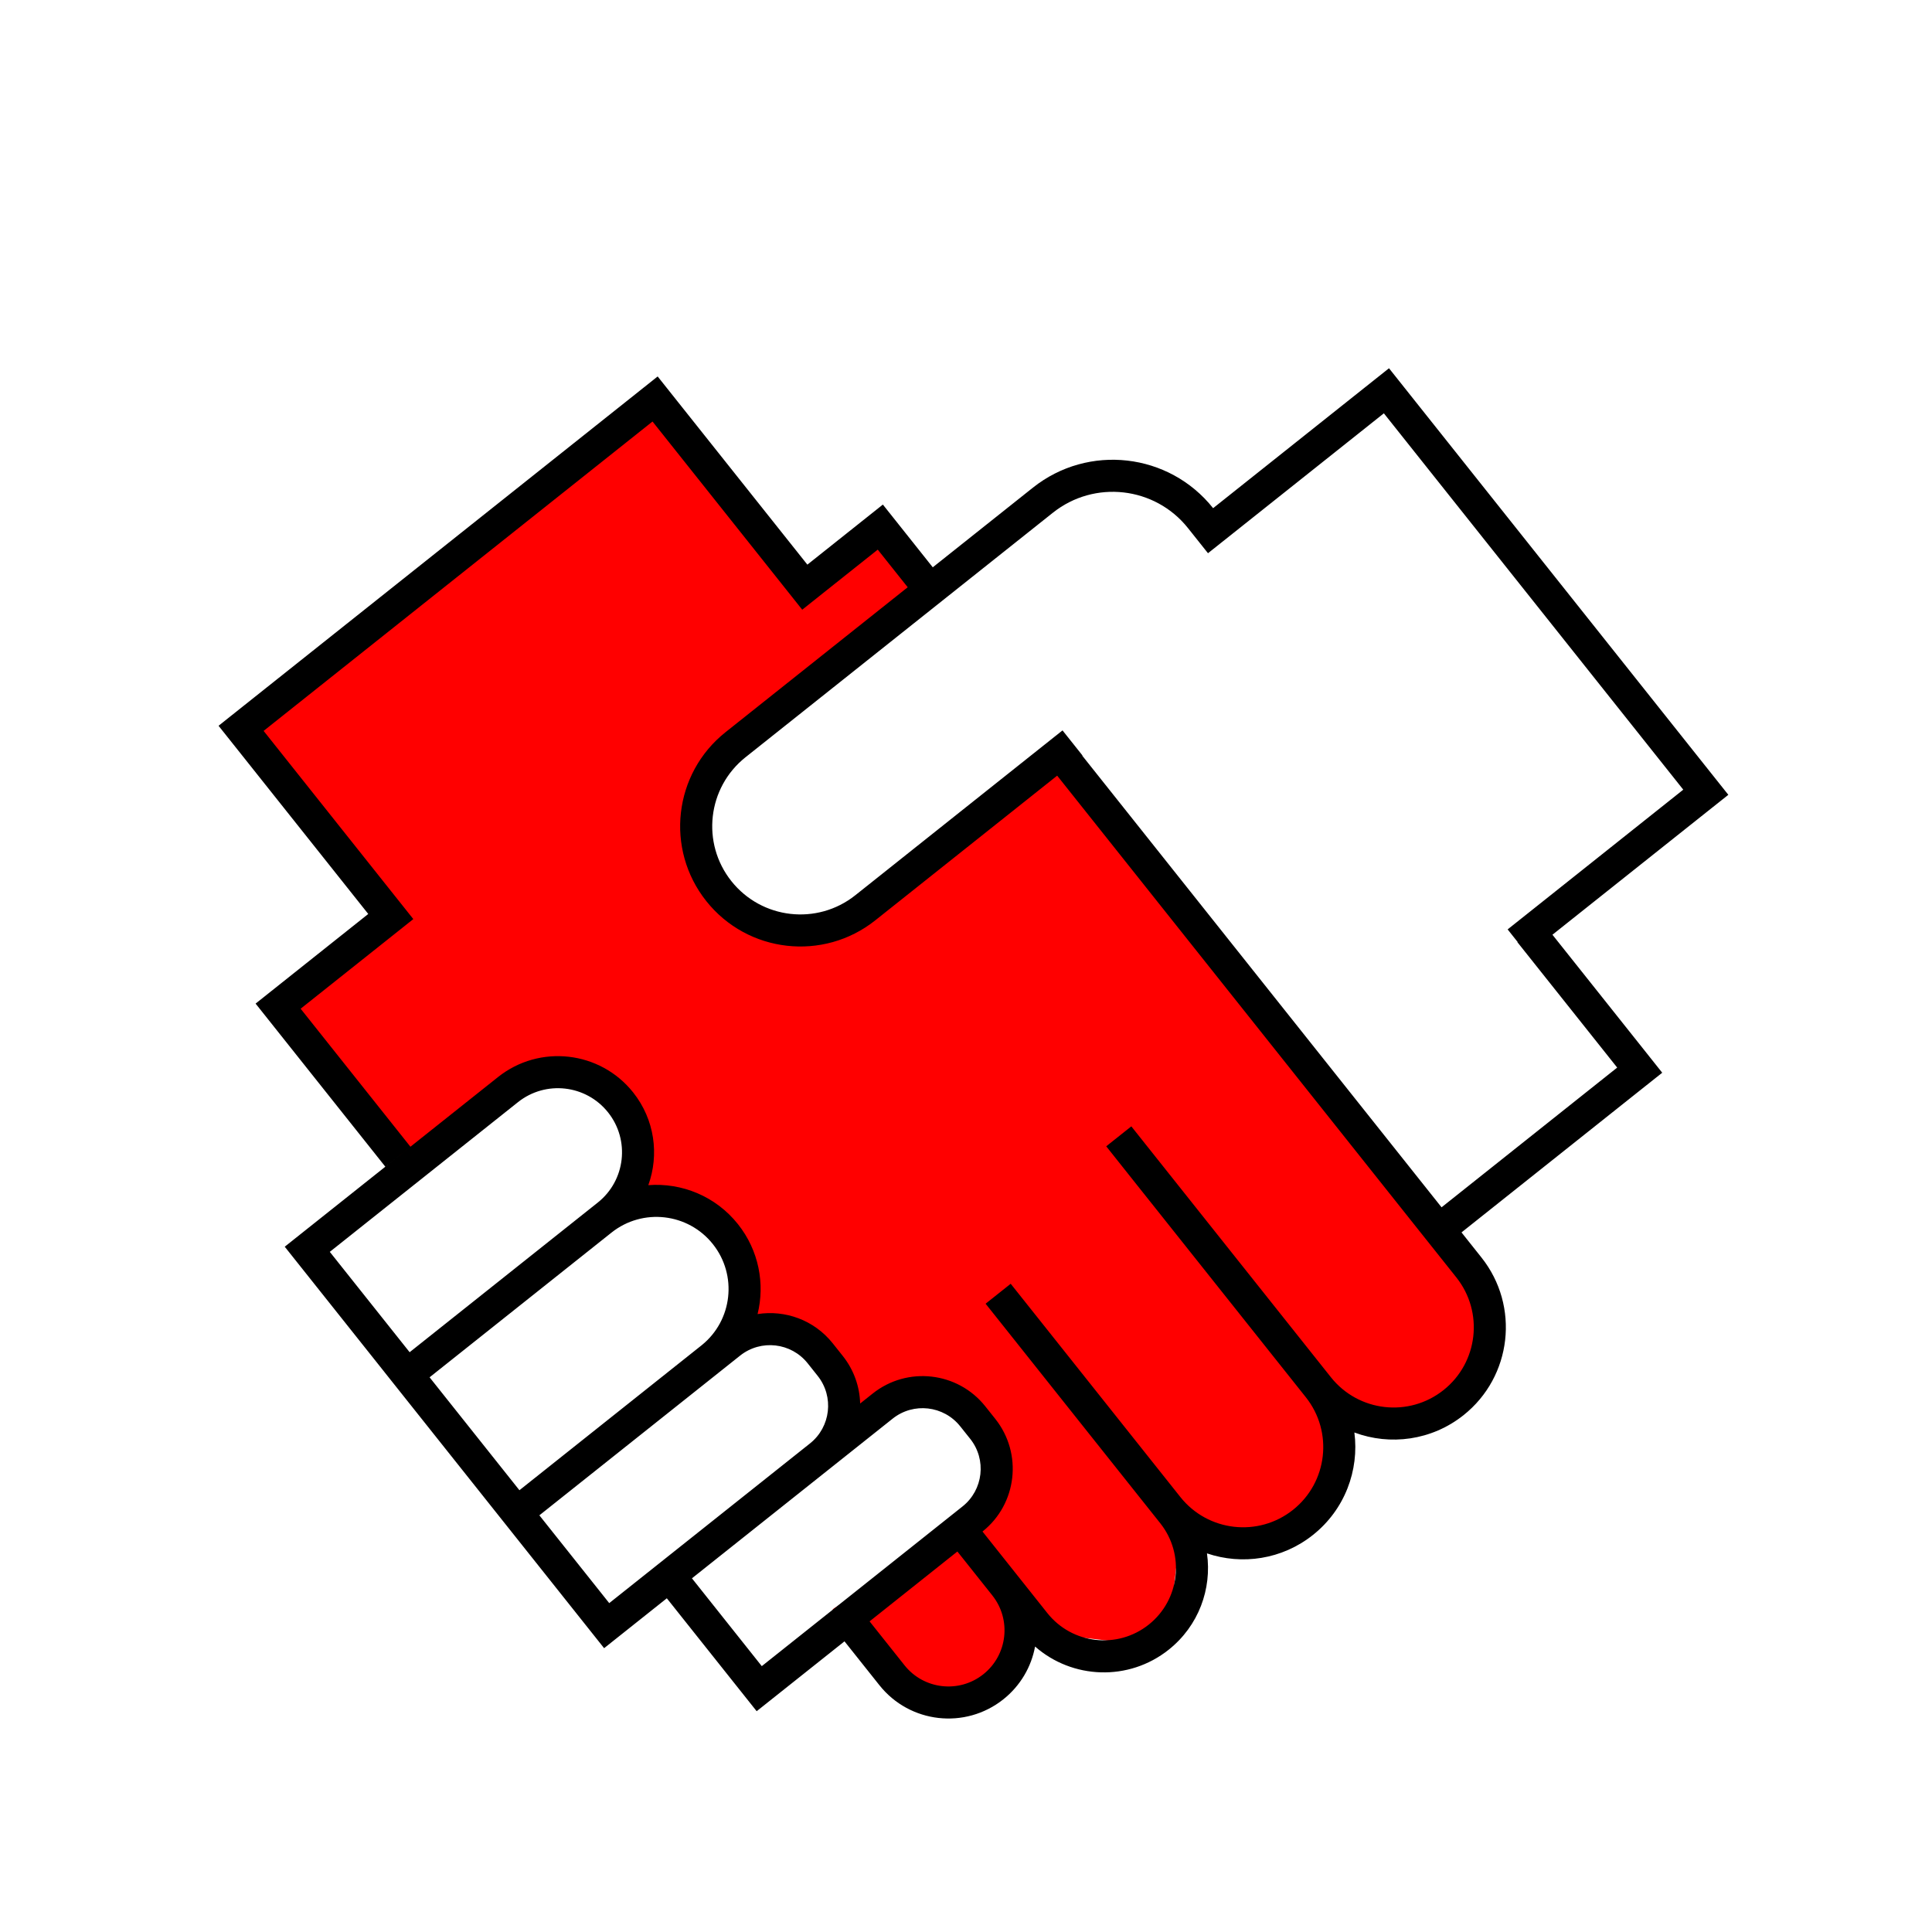 <svg width="74" height="74" viewBox="0 0 74 74" fill="none" xmlns="http://www.w3.org/2000/svg">
<path d="M15.124 34.981L9.388 27.775L23.659 16.422L25.19 15.204L30.835 22.483L33.86 20.861L35.723 22.517L26.499 29.855L26.747 33.551L29.319 35.389L32.67 35.146L40.693 28.764L55.966 48.311L57.222 51.707L54.241 54.864L51.951 53.725L51.017 56.914L47.612 59.353L45.294 57.911L44.877 61.572L43.798 62.656L42.568 62.854L38.908 62.437L38.105 64.17L36.904 65.125L33.819 63.711L31.892 61.638L37.498 57.983L37.772 56.128L37.066 54.193L35.034 53.035L33.069 54.052L31.88 53.603L30.903 51.328L28.073 50.573L27.895 47.896L26.273 45.857L24.299 45.336L23.84 42.799L22.196 40.732L20.859 41.011L15.407 44.514L11.275 38.828L15.124 34.981Z" fill="#FF0000"/>
<path fill-rule="evenodd" clip-rule="evenodd" d="M24.993 16.145L10.097 27.995L14.206 33.161L15.066 34.242L15.066 34.242L15.831 35.203L15.831 35.203L15.831 35.203L14.87 35.968L14.87 35.968L11.515 38.636L15.72 43.922L14.759 44.687L9.79 38.44L14.105 35.007L9.136 28.76L8.371 27.799L9.332 27.034L24.229 15.184L25.19 14.419L25.954 15.38L30.924 21.627L33.816 19.326L35.727 21.729L39.563 18.678C41.686 16.989 44.776 17.341 46.465 19.464L46.465 19.464L46.474 19.457L52.24 14.87L53.202 14.105L53.966 15.066L65.434 29.482L66.199 30.443L65.238 31.207L59.471 35.795L59.462 35.802L62.903 40.127L63.667 41.088L62.706 41.852L55.979 47.204L56.743 48.165C58.221 50.023 57.913 52.727 56.056 54.205C54.832 55.178 53.241 55.377 51.876 54.868C52.064 56.313 51.513 57.819 50.289 58.792C49.102 59.737 47.568 59.952 46.23 59.498C46.423 60.854 45.913 62.274 44.763 63.188C43.228 64.41 41.07 64.317 39.646 63.066C39.503 63.837 39.091 64.562 38.429 65.089C36.969 66.25 34.845 66.008 33.684 64.548L32.346 62.867L28.982 65.543L25.541 61.218L23.139 63.129L19.698 58.804L19.698 58.804L14.729 52.558L14.729 52.557L10.906 47.752L19.075 41.254C20.667 39.987 22.985 40.251 24.252 41.843C25.078 42.882 25.253 44.23 24.832 45.394C26.108 45.296 27.409 45.812 28.266 46.889C29.067 47.896 29.303 49.172 29.017 50.332C30.073 50.166 31.184 50.558 31.897 51.454L32.279 51.934C32.71 52.475 32.928 53.116 32.946 53.758L33.426 53.376C34.753 52.32 36.685 52.54 37.74 53.867L38.123 54.348C39.178 55.675 38.958 57.606 37.632 58.661L40.116 61.785C41.066 62.979 42.805 63.177 43.999 62.227C45.193 61.277 45.391 59.539 44.441 58.344L41.956 55.221L38.516 50.896L37.751 49.935L38.712 49.171L39.859 50.612L45.211 57.34C46.267 58.667 48.198 58.886 49.525 57.831C50.852 56.775 51.072 54.844 50.016 53.517L44.664 46.789L44.282 46.309L43.517 45.348L43.517 45.348L42.371 43.906L43.332 43.142L50.977 52.752C52.033 54.079 53.964 54.299 55.291 53.243C56.618 52.188 56.838 50.257 55.782 48.929L55.018 47.969L55.018 47.969L54.253 47.008L40.492 29.709L40.492 29.709L33.524 35.252C31.533 36.835 28.636 36.505 27.053 34.515C25.469 32.524 25.799 29.627 27.79 28.044L34.767 22.493L33.62 21.052L31.688 22.588L31.688 22.588L30.727 23.353L29.963 22.392L29.103 21.311L24.993 16.145ZM58.128 36.079L57.746 35.598L58.707 34.834L64.473 30.246L53.005 15.831L47.239 20.418L46.278 21.182L46.278 21.182L46.269 21.19L45.504 20.229C44.237 18.636 41.919 18.372 40.327 19.639L28.554 29.005C27.095 30.166 26.853 32.291 28.014 33.75C29.175 35.21 31.3 35.452 32.759 34.291L33.961 33.335L33.961 33.335L34.922 32.57L39.727 28.747L40.688 27.983L40.688 27.983L40.697 27.976L41.462 28.937L41.453 28.944L55.215 46.243L61.942 40.891L58.119 36.086L58.128 36.079ZM12.632 47.949L15.69 51.793L22.898 46.059C23.959 45.214 24.135 43.669 23.291 42.608C22.446 41.546 20.901 41.37 19.84 42.215L12.632 47.949ZM34.645 63.784L33.307 62.102L36.67 59.426L38.008 61.108C38.747 62.037 38.593 63.389 37.664 64.128C36.736 64.867 35.383 64.713 34.645 63.784ZM23.422 47.211C24.616 46.261 26.355 46.459 27.305 47.653C28.25 48.842 28.059 50.569 26.88 51.522L19.895 57.079L16.454 52.754L23.422 47.211ZM20.659 58.04L23.335 61.403L31.024 55.287C31.82 54.654 31.952 53.495 31.319 52.699L30.936 52.218C30.303 51.422 29.144 51.29 28.348 51.923L27.648 52.48L27.627 52.497L20.659 58.04ZM34.191 54.337L26.503 60.453L29.178 63.817L36.867 57.7C37.663 57.067 37.795 55.908 37.162 55.112L36.779 54.632C36.146 53.836 34.987 53.703 34.191 54.337Z" fill="black"/>
</svg>
